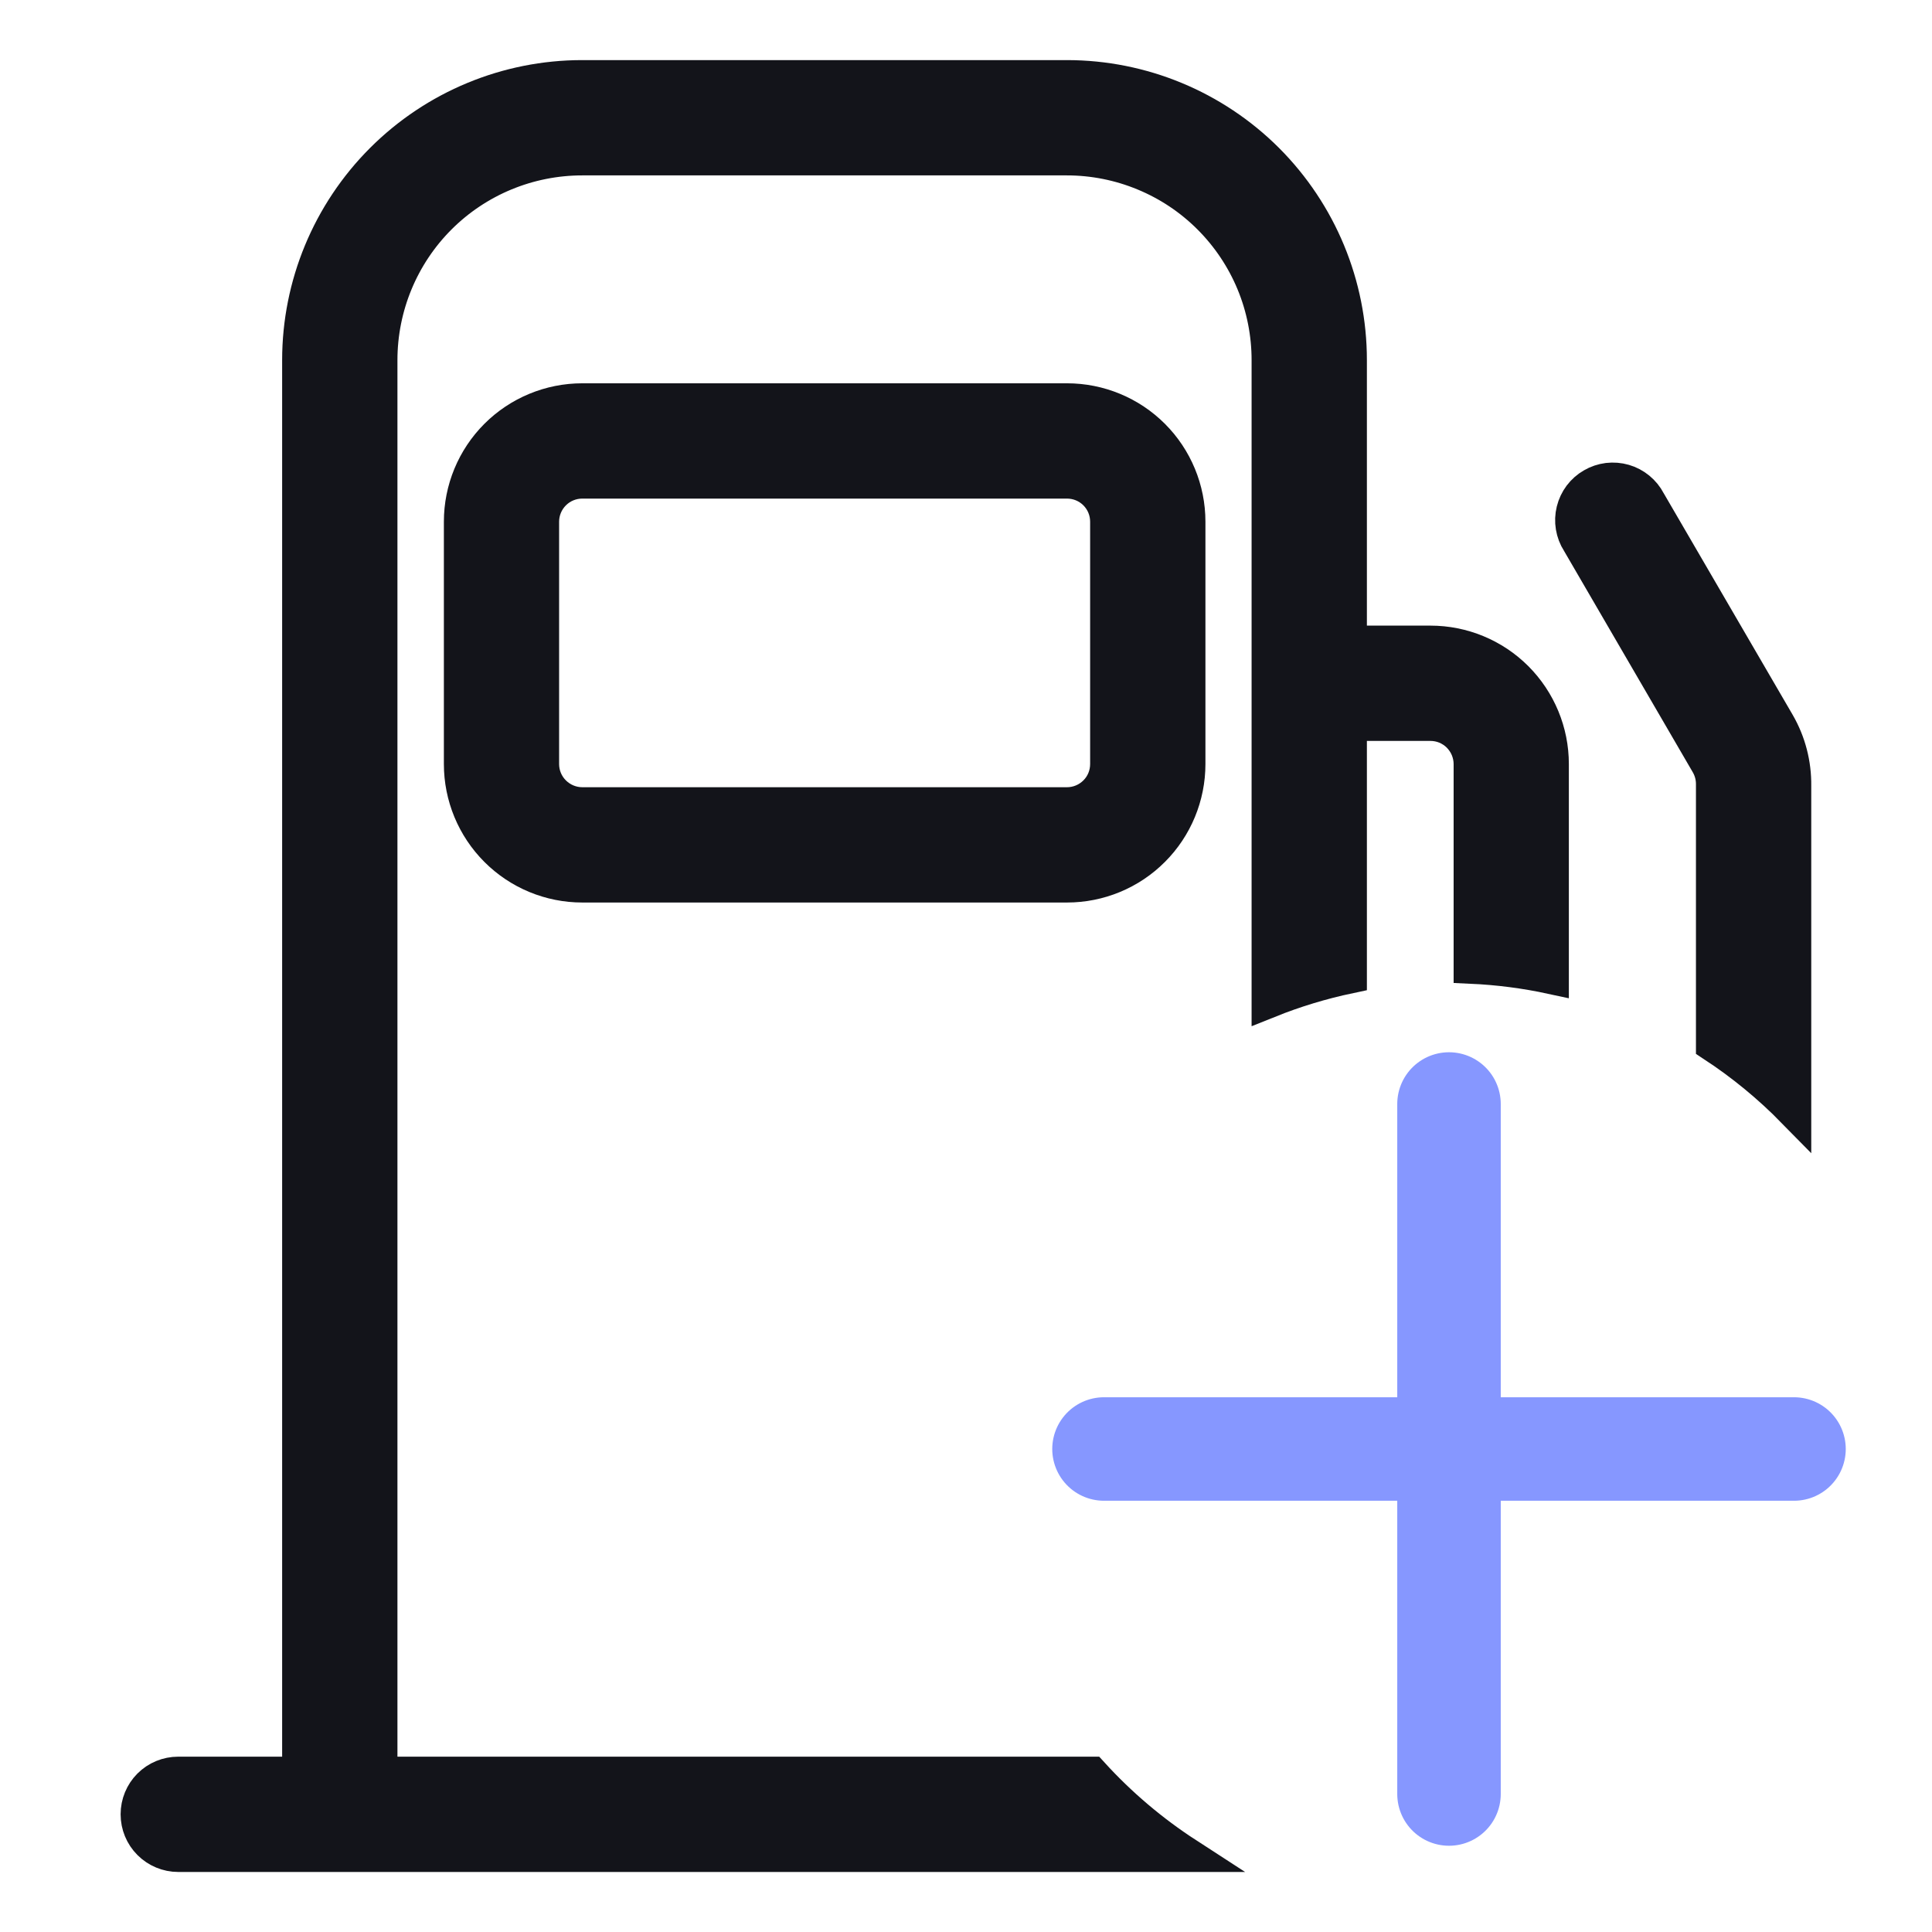 <svg width="28" height="28" viewBox="0 0 28 28" fill="none" xmlns="http://www.w3.org/2000/svg">
<path d="M15.464 12.83H8.439C7.973 12.83 7.526 12.645 7.197 12.315C6.868 11.986 6.683 11.539 6.683 11.073V7.561C6.683 7.095 6.868 6.648 7.197 6.319C7.526 5.99 7.973 5.805 8.439 5.805H15.464C15.93 5.805 16.377 5.99 16.706 6.319C17.035 6.648 17.22 7.095 17.22 7.561V11.073C17.22 11.539 17.035 11.986 16.706 12.315C16.377 12.645 15.93 12.83 15.464 12.83ZM8.439 6.976C8.284 6.976 8.135 7.037 8.025 7.147C7.915 7.257 7.853 7.406 7.853 7.561V11.073C7.853 11.229 7.915 11.378 8.025 11.487C8.135 11.597 8.284 11.659 8.439 11.659H15.464C15.619 11.659 15.768 11.597 15.878 11.487C15.988 11.378 16.049 11.229 16.049 11.073V7.561C16.049 7.406 15.988 7.257 15.878 7.147C15.768 7.037 15.619 6.976 15.464 6.976H8.439Z" fill="#13141A" stroke="#13141A" stroke-width="0.5"/>
<path d="M23.892 7.268L25.766 10.488C25.924 10.762 26.004 11.073 26 11.389V16.101C25.646 15.74 25.254 15.417 24.829 15.139V11.366C24.83 11.263 24.803 11.162 24.753 11.073L22.88 7.853C22.837 7.787 22.809 7.712 22.796 7.634C22.783 7.556 22.786 7.477 22.805 7.4C22.824 7.323 22.858 7.251 22.905 7.188C22.953 7.125 23.012 7.072 23.081 7.033C23.149 6.993 23.225 6.968 23.303 6.958C23.381 6.949 23.461 6.955 23.537 6.977C23.613 6.999 23.683 7.036 23.744 7.086C23.805 7.136 23.856 7.198 23.892 7.268Z" fill="#13141A"/>
<path d="M22.487 14.158V11.073C22.487 10.607 22.302 10.161 21.973 9.831C21.644 9.502 21.197 9.317 20.731 9.317H19.56V5.219C19.56 4.132 19.128 3.09 18.36 2.321C17.591 1.553 16.549 1.121 15.462 1.121H8.437C7.35 1.121 6.308 1.553 5.54 2.321C4.771 3.09 4.339 4.132 4.339 5.219V25.709H2.583C2.428 25.709 2.279 25.77 2.169 25.88C2.059 25.99 1.998 26.139 1.998 26.294C1.998 26.45 2.059 26.598 2.169 26.708C2.279 26.818 2.428 26.88 2.583 26.88H17.2C16.691 26.55 16.227 26.156 15.82 25.709H5.51V5.219C5.51 4.443 5.818 3.698 6.367 3.149C6.916 2.6 7.661 2.292 8.437 2.292H15.462C15.847 2.292 16.227 2.368 16.582 2.515C16.938 2.662 17.26 2.877 17.532 3.149C17.804 3.421 18.02 3.744 18.167 4.099C18.314 4.454 18.389 4.835 18.389 5.219V14.503C18.765 14.352 19.156 14.233 19.56 14.148V10.488H20.731C20.808 10.488 20.884 10.503 20.955 10.532C21.026 10.562 21.091 10.605 21.145 10.659C21.199 10.714 21.242 10.778 21.272 10.849C21.301 10.92 21.317 10.996 21.317 11.073V14.007C21.716 14.025 22.108 14.076 22.487 14.158Z" fill="#13141A"/>
<path d="M23.892 7.268L25.766 10.488C25.924 10.762 26.004 11.073 26 11.389V16.101C25.646 15.74 25.254 15.417 24.829 15.139V11.366C24.83 11.263 24.803 11.162 24.753 11.073L22.88 7.853C22.837 7.787 22.809 7.712 22.796 7.634C22.783 7.556 22.786 7.477 22.805 7.4C22.824 7.323 22.858 7.251 22.905 7.188C22.953 7.125 23.012 7.072 23.081 7.033C23.149 6.993 23.225 6.968 23.303 6.958C23.381 6.949 23.461 6.955 23.537 6.977C23.613 6.999 23.683 7.036 23.744 7.086C23.805 7.136 23.856 7.198 23.892 7.268Z" stroke="#13141A" stroke-width="0.5"/>
<path d="M22.487 14.158V11.073C22.487 10.607 22.302 10.161 21.973 9.831C21.644 9.502 21.197 9.317 20.731 9.317H19.56V5.219C19.56 4.132 19.128 3.09 18.36 2.321C17.591 1.553 16.549 1.121 15.462 1.121H8.437C7.35 1.121 6.308 1.553 5.54 2.321C4.771 3.09 4.339 4.132 4.339 5.219V25.709H2.583C2.428 25.709 2.279 25.77 2.169 25.88C2.059 25.99 1.998 26.139 1.998 26.294C1.998 26.45 2.059 26.598 2.169 26.708C2.279 26.818 2.428 26.88 2.583 26.88H17.2C16.691 26.55 16.227 26.156 15.82 25.709H5.51V5.219C5.51 4.443 5.818 3.698 6.367 3.149C6.916 2.6 7.661 2.292 8.437 2.292H15.462C15.847 2.292 16.227 2.368 16.582 2.515C16.938 2.662 17.26 2.877 17.532 3.149C17.804 3.421 18.02 3.744 18.167 4.099C18.314 4.454 18.389 4.835 18.389 5.219V14.503C18.765 14.352 19.156 14.233 19.56 14.148V10.488H20.731C20.808 10.488 20.884 10.503 20.955 10.532C21.026 10.562 21.091 10.605 21.145 10.659C21.199 10.714 21.242 10.778 21.272 10.849C21.301 10.92 21.317 10.996 21.317 11.073V14.007C21.716 14.025 22.108 14.076 22.487 14.158Z" stroke="#13141A" stroke-width="0.5"/>
<path d="M16 21H26" stroke="#8697FF" stroke-width="1.5" stroke-linecap="round" stroke-linejoin="round"/>
<path d="M21 16V26" stroke="#8697FF" stroke-width="1.5" stroke-linecap="round" stroke-linejoin="round"/>
</svg>
